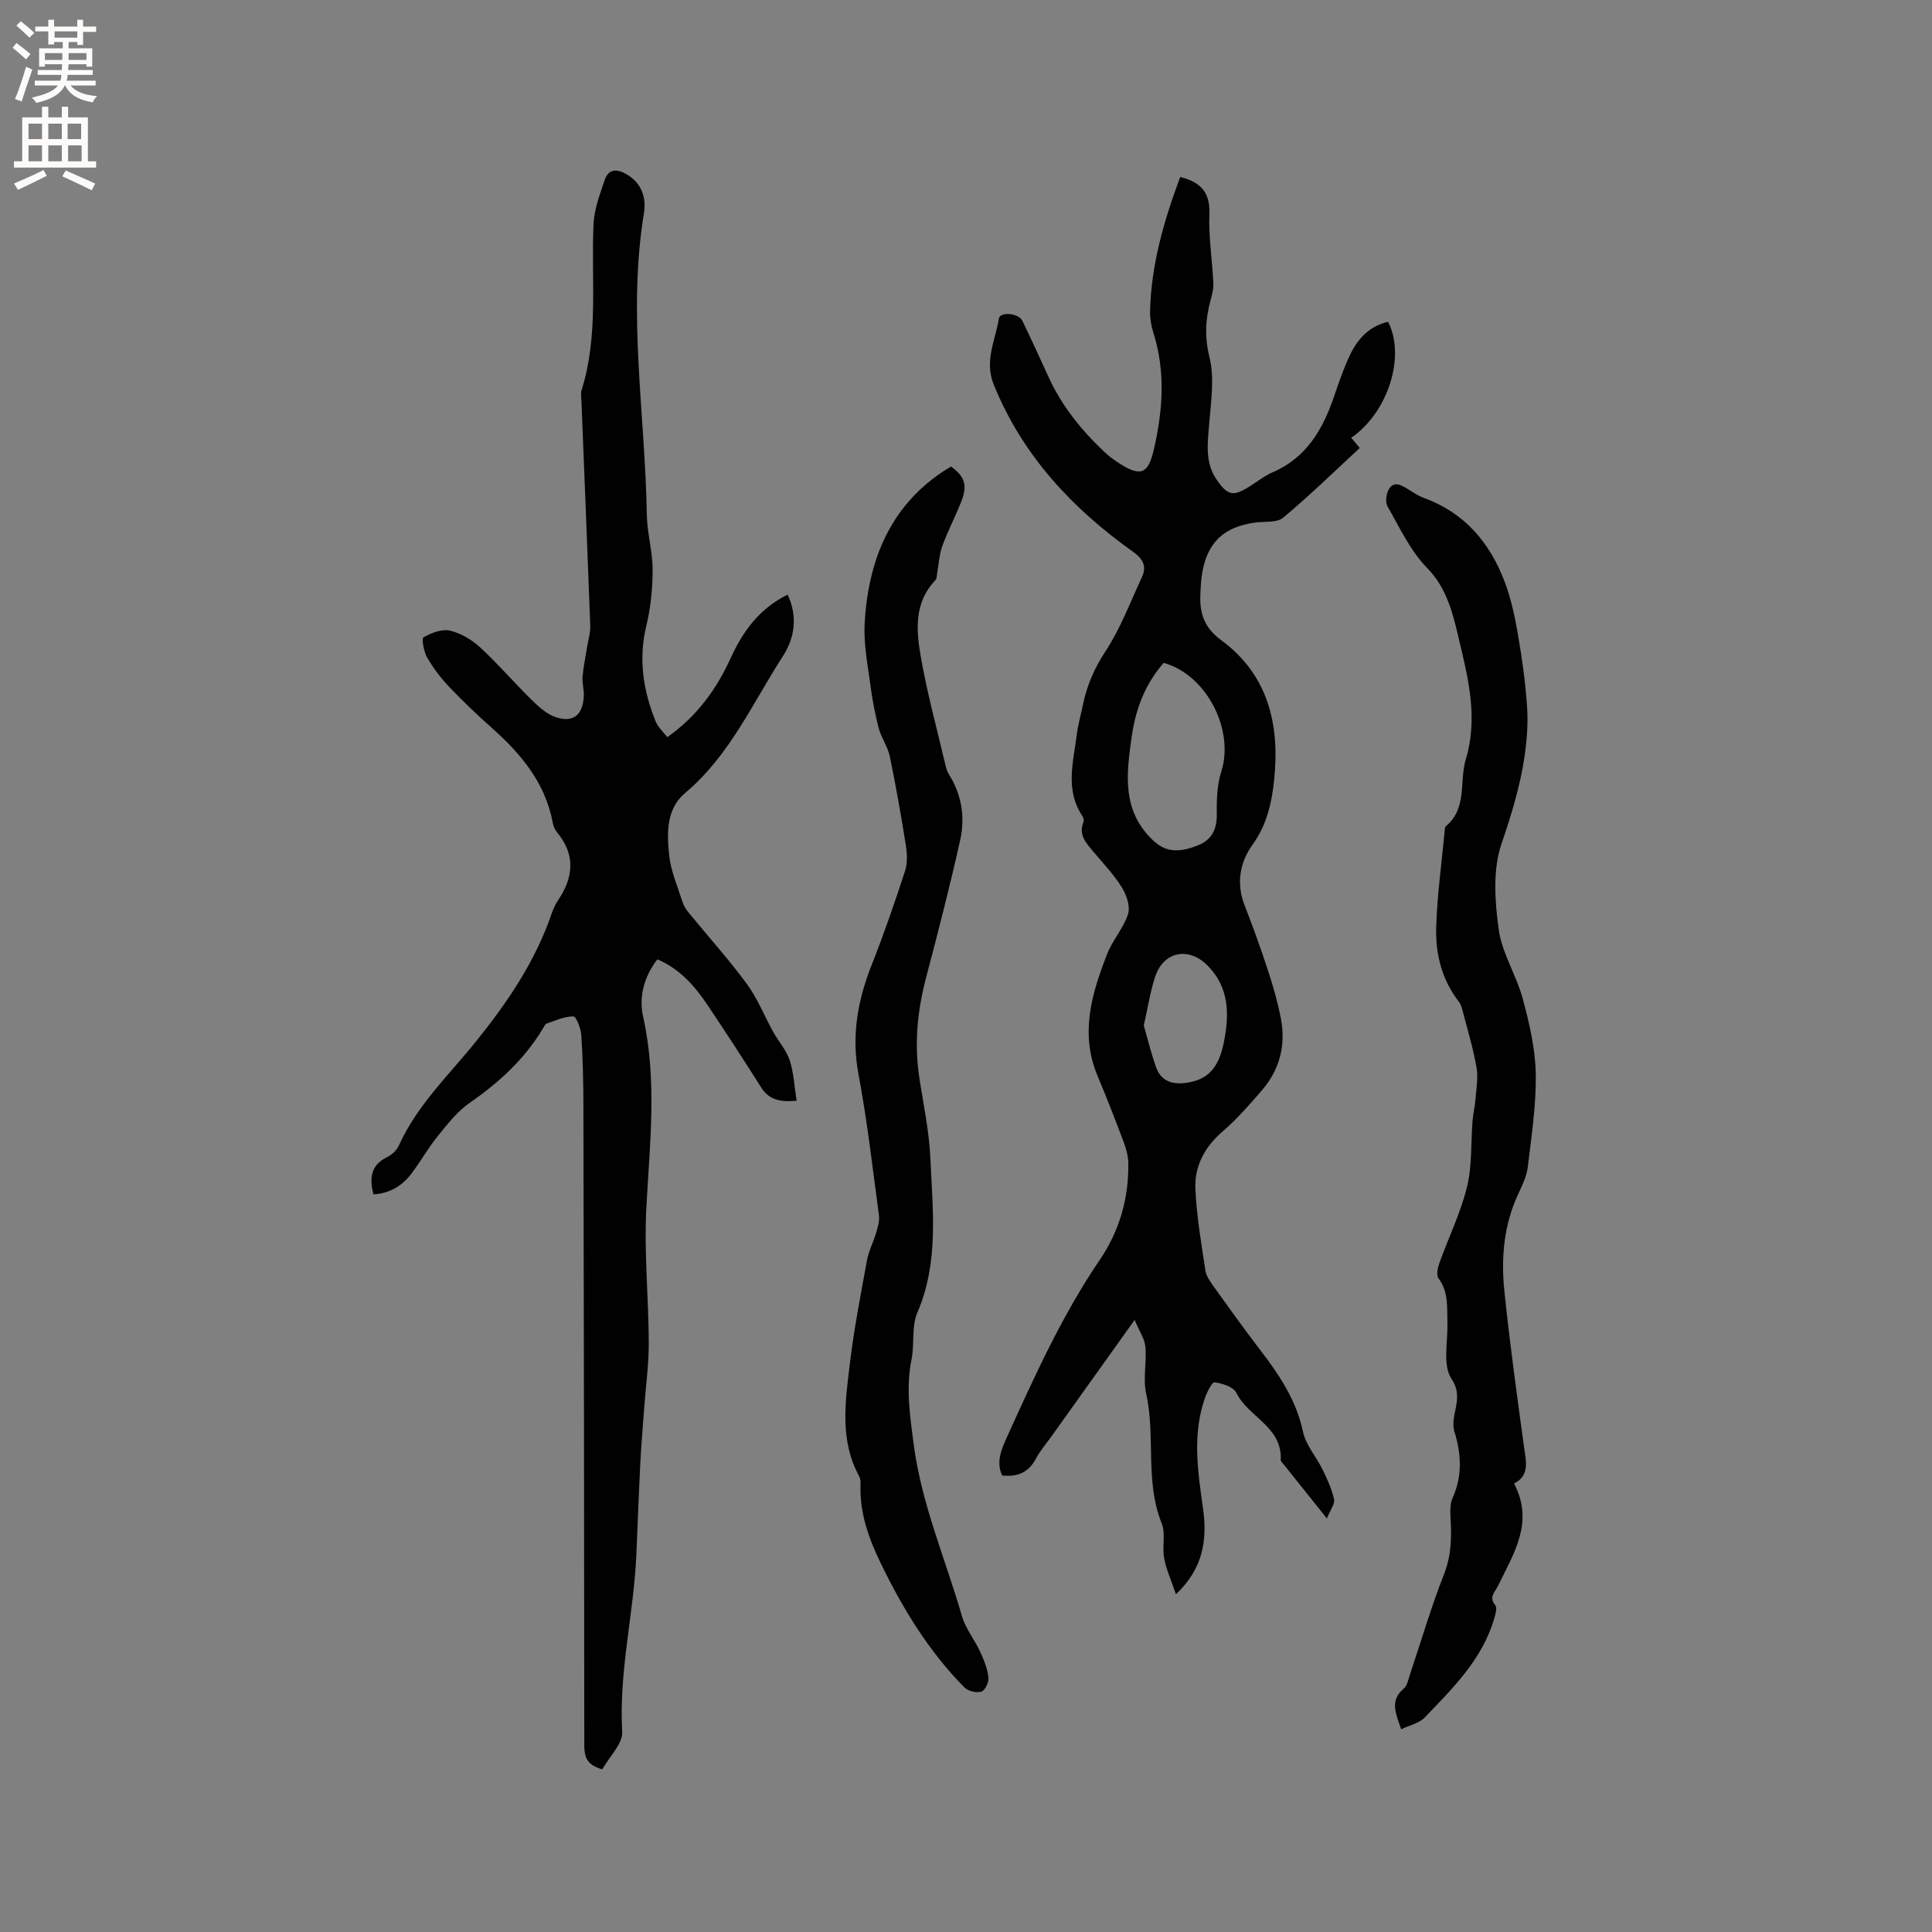 <svg enable-background="new 0 0 400 400" viewBox="0 0 400 400" xmlns="http://www.w3.org/2000/svg"><rect x="0" y="0" width="400" height="400" fill="#808080" stroke="none"/><g fill="#010102"><path d="m244.35 36.65c4.28 1.04 6.21 3.21 6.04 7.65-.19 4.74.59 9.51.82 14.27.06 1.22-.28 2.48-.6 3.68-1.04 3.9-1.23 7.55-.2 11.72 1.07 4.32.3 9.17-.06 13.76-.32 4.06-.93 8.04 1.59 11.65 2.25 3.23 3.38 3.45 6.7 1.38 1.62-1.01 3.14-2.24 4.87-2.99 7.03-3.04 10.4-8.94 12.72-15.76.95-2.8 1.92-5.62 3.17-8.3 1.61-3.46 4.03-6.19 7.99-7.08 3.67 7.15 0 18.76-7.63 24.01.46.55.91 1.09 1.76 2.11-5.24 4.84-10.38 9.87-15.89 14.45-1.31 1.09-3.86.71-5.84 1-6.34.9-9.68 3.98-10.84 10.13-.29 1.55-.36 3.16-.43 4.74-.16 3.85.76 6.86 4.29 9.45 9.71 7.12 12.17 17.4 11 28.81-.49 4.81-1.49 9.41-4.52 13.61-2.54 3.53-3.39 7.91-1.64 12.4 1.76 4.53 3.41 9.11 4.92 13.73 1.05 3.21 1.98 6.48 2.62 9.79 1.06 5.51-.22 10.57-3.9 14.84-2.55 2.96-5.14 5.96-8.1 8.5-3.74 3.21-5.89 7.18-5.7 11.9.24 5.67 1.23 11.33 2.08 16.96.18 1.17 1.01 2.32 1.73 3.33 3.15 4.39 6.3 8.79 9.59 13.08 3.94 5.15 7.49 10.39 8.88 16.96.59 2.77 2.76 5.18 4.06 7.84.96 1.97 1.91 4.01 2.37 6.13.21.97-.77 2.2-1.48 3.98-3.5-4.38-6.28-7.84-9.05-11.32-.2-.25-.53-.53-.51-.79.37-6.85-6.7-8.86-9.18-13.9-.61-1.23-2.91-1.97-4.53-2.17-.54-.07-1.61 2.14-2.05 3.44-2.56 7.49-1.4 15.06-.33 22.64.91 6.44.08 12.44-5.6 17.79-.94-2.78-1.99-5.05-2.44-7.43-.45-2.37.35-5.11-.51-7.24-3.51-8.7-1.24-18.01-3.22-26.87-.69-3.08.14-6.48-.16-9.69-.16-1.68-1.27-3.27-2.23-5.56-6.12 8.57-11.65 16.32-17.19 24.07-1.11 1.55-2.38 3.02-3.27 4.69-1.49 2.79-3.74 3.78-6.96 3.45-1.27-2.73-.21-5.3.91-7.78 5.73-12.63 11.42-25.28 19.26-36.81 4.11-6.04 6.06-12.79 5.94-20.09-.02-1.42-.41-2.9-.91-4.24-1.75-4.65-3.55-9.28-5.47-13.86-3.68-8.79-1.16-17.09 2.03-25.26 1.12-2.86 3.38-5.31 4.3-8.21.5-1.56-.31-3.92-1.26-5.47-1.6-2.6-3.75-4.86-5.72-7.21-1.57-1.87-3.39-3.6-2.23-6.43.13-.32-.04-.87-.25-1.19-3.63-5.43-1.85-11.23-1.14-16.94.25-1.99.82-3.94 1.22-5.91.82-4.06 2.35-7.66 4.7-11.23 3.1-4.72 5.12-10.15 7.53-15.32 1.05-2.25.31-3.78-1.79-5.28-12.65-9.01-22.95-19.99-28.88-34.67-1.97-4.87.36-9.15 1.08-13.63.24-1.5 4.09-1.14 4.87.47 1.84 3.82 3.61 7.66 5.36 11.52 2.76 6.09 6.88 11.16 11.7 15.7.84.8 1.8 1.49 2.77 2.13 4.5 2.94 6.15 2.54 7.35-2.59 1.89-8.08 2.51-16.25-.09-24.38-.44-1.39-.69-2.92-.66-4.37.22-9.61 2.85-18.71 6.24-27.79zm-3.43 100.59c-3.91 4.49-5.8 9.62-6.59 15.14-1.1 7.69-2.18 15.41 4.41 21.62 2.41 2.27 4.98 2.72 9.23 1.04 2.97-1.18 3.99-3.35 3.95-6.5-.03-2.92.04-6.01.92-8.74 2.8-8.69-3.04-20.11-11.92-22.56zm-4.11 75.07c.81 2.79 1.52 5.85 2.59 8.77 1.03 2.8 3.38 3.5 6.19 3.11 4.36-.61 6.68-2.92 7.77-8.27 1.18-5.77 1.2-11.43-3.32-15.99-4.02-4.06-9.23-2.91-10.93 2.43-.98 3.08-1.48 6.32-2.3 9.95z"/><path d="m124.69 366.32c-3.31-.92-3.72-2.68-3.72-5.06-.01-44.11-.09-88.23-.18-132.34-.01-4.87-.12-9.76-.44-14.62-.09-1.39-1.06-3.85-1.64-3.86-1.84-.02-3.7.86-5.52 1.48-.33.11-.55.63-.77.99-3.82 6.4-9.15 11.25-15.24 15.47-2.52 1.75-4.53 4.35-6.5 6.78-1.99 2.46-3.57 5.26-5.48 7.8-1.93 2.55-4.48 4.13-7.89 4.31-.8-3.26-.65-5.99 2.81-7.69.99-.48 2.02-1.42 2.46-2.41 3.78-8.39 10.42-14.65 16.04-21.64 6.49-8.07 12.22-16.5 15.59-26.38.34-.99.8-1.98 1.39-2.85 3.18-4.75 3.55-9.39-.29-14-.45-.55-.75-1.31-.88-2.02-1.57-8.31-6.65-14.3-12.74-19.7-3.01-2.67-5.93-5.46-8.7-8.38-1.73-1.83-3.3-3.89-4.55-6.07-.7-1.22-1.19-3.93-.76-4.18 1.62-.92 3.82-1.78 5.5-1.38 2.26.53 4.55 1.91 6.28 3.51 3.71 3.43 7.01 7.3 10.63 10.84 1.46 1.43 3.13 2.96 5 3.57 3.6 1.19 5.58-.47 5.78-4.33.07-1.36-.37-2.76-.25-4.11.19-2.15.64-4.28.99-6.42.21-1.33.65-2.67.6-3.99-.57-15.46-1.21-30.92-1.82-46.38-.03-.85-.2-1.76.04-2.54 3.53-11.26 1.94-22.86 2.45-34.32.14-3.07 1.31-6.15 2.31-9.12.81-2.42 2.63-2.33 4.59-1.17 3.08 1.82 4.06 4.86 3.55 7.95-3.43 20.89.24 41.68.59 62.52.06 3.79 1.2 7.57 1.2 11.36 0 3.87-.39 7.83-1.3 11.58-1.67 6.92-.67 13.45 1.93 19.86.49 1.2 1.57 2.15 2.4 3.24 6.18-4.33 10.21-9.97 13.16-16.43 2.53-5.53 5.93-10.2 11.76-13.08 2.15 4.57 1.44 9.01-.99 12.76-6.29 9.73-11.02 20.57-20.21 28.29-3.97 3.34-3.8 8.31-3.33 12.89.33 3.21 1.69 6.33 2.68 9.45.27.87.76 1.72 1.34 2.43 4.02 4.92 8.29 9.65 12.05 14.76 2.23 3.02 3.63 6.64 5.47 9.95 1.11 1.99 2.73 3.78 3.42 5.89.85 2.6.96 5.44 1.43 8.37-3.37.29-5.68-.14-7.34-2.76-3.62-5.73-7.32-11.41-11.09-17.04-2.66-3.98-5.78-7.52-10.41-9.48-2.79 3.68-3.85 7.79-2.94 11.87 2.94 13.18 1.37 26.32.67 39.55-.49 9.28.47 18.64.5 27.96.01 4.51-.62 9.03-.95 13.55-.28 3.79-.61 7.57-.8 11.36-.32 6.32-.54 12.65-.82 18.97-.54 12.25-3.65 24.27-2.93 36.67.13 2.49-2.68 5.18-4.13 7.77z"/><path d="m313.47 307.15c4.23 8.07-.12 14.51-3.28 21.11-.65 1.36-2.04 2.34-.6 4.1.42.51.03 1.83-.22 2.71-2.46 8.47-8.56 14.44-14.41 20.53-1.13 1.18-3.08 1.57-4.85 2.43-1.15-3.29-2.44-5.98.58-8.48.65-.54.84-1.68 1.14-2.58 2.35-7.01 4.42-14.13 7.12-20.99 1.51-3.84 1.61-7.56 1.38-11.49-.08-1.45-.16-3.08.41-4.34 1.9-4.21 1.84-8.42.68-12.73-.06-.2-.1-.41-.17-.61-1.41-3.6 2.13-7.12-.72-11.32-1.9-2.79-.74-7.69-.86-11.66-.09-3.16.27-6.33-1.84-9.15-.49-.66-.18-2.18.17-3.16 1.89-5.28 4.4-10.38 5.73-15.79 1.08-4.41.78-9.16 1.15-13.75.11-1.4.47-2.78.58-4.19.17-2.26.62-4.59.24-6.77-.7-4.02-1.9-7.96-2.93-11.93-.16-.6-.37-1.24-.75-1.72-3.55-4.58-4.85-9.96-4.67-15.53.21-6.54 1.12-13.06 1.73-19.58.04-.42.03-1 .28-1.21 4.48-3.74 2.73-9.25 4.12-13.85 2.57-8.5.51-16.71-1.39-24.7-1.21-5.11-2.39-10.59-6.62-14.91-3.47-3.54-5.68-8.35-8.2-12.75-.51-.88-.27-2.65.31-3.6 1.02-1.68 2.52-.84 3.84-.01 1.08.67 2.15 1.41 3.33 1.84 8.41 3.05 13.67 9.21 16.75 17.31 1.33 3.5 2.13 7.25 2.77 10.96.86 4.99 1.57 10.04 1.9 15.09.23 3.41-.05 6.91-.55 10.3-.91 6.15-2.73 12.03-4.75 17.97-1.84 5.39-1.38 11.9-.58 17.74.68 4.91 3.67 9.46 4.98 14.34 1.36 5.05 2.59 10.3 2.69 15.49.12 6.42-.88 12.87-1.64 19.28-.23 1.93-1.13 3.82-1.97 5.61-3.03 6.46-3.59 13.32-2.88 20.21 1.12 10.84 2.62 21.65 4.1 32.45.41 2.88 1.13 5.66-2.1 7.33z"/><path d="m196.89 96.59c2.88 2.07 3.47 3.89 2.09 7.36-1.21 3.05-2.74 5.97-3.87 9.05-.63 1.71-.71 3.62-1.05 5.43-.11.59-.07 1.36-.43 1.73-4.35 4.55-3.95 10.2-3.03 15.57 1.3 7.61 3.37 15.08 5.13 22.61.17.71.39 1.45.78 2.06 2.61 4.19 3.33 8.82 2.3 13.47-2.11 9.49-4.54 18.91-7.02 28.32-1.84 7.01-2.57 13.78-1.41 21.24.84 5.38 2 10.93 2.24 16.32.47 10.67 1.81 21.57-2.69 32-1.24 2.87-.56 6.51-1.21 9.71-1.19 5.92-.34 11.54.44 17.51 1.63 12.47 6.58 23.79 10 35.63.75 2.59 2.6 4.84 3.75 7.33.79 1.7 1.52 3.53 1.74 5.36.12.96-.7 2.7-1.46 2.94-1.01.32-2.76-.09-3.52-.86-7.37-7.47-12.76-16.31-17.32-25.71-2.48-5.11-4.35-10.32-4.19-16.1.02-.62.03-1.35-.26-1.87-4.08-7.43-2.9-15.37-1.97-23.17.86-7.25 2.26-14.44 3.58-21.63.35-1.93 1.33-3.73 1.88-5.64.34-1.16.74-2.44.59-3.59-1.31-9.76-2.42-19.57-4.24-29.25-1.5-7.97-.17-15.29 2.73-22.64 2.53-6.38 4.77-12.88 6.9-19.41.53-1.63.46-3.59.18-5.32-.98-6.17-2.06-12.33-3.33-18.45-.42-2-1.74-3.79-2.28-5.78-.75-2.82-1.29-5.72-1.68-8.61-.57-4.31-1.45-8.66-1.25-12.96.21-4.59 1.01-9.29 2.46-13.64 2.73-8.03 7.78-14.49 15.42-19.01z"/></g><path d="m2.6 9.9.8-1c.9.7 1.9 1.4 2.9 2.3l-.9 1.1c-1.1-1-2-1.8-2.8-2.4zm.5 10.6c.9-2.1 1.6-4.3 2.3-6.7.4.2.8.4 1.3.6-.7 2.1-1.5 4.3-2.2 6.6zm.3-15.2.9-.9c1 .8 2 1.6 2.8 2.4l-1 1c-.9-.9-1.8-1.7-2.7-2.5zm12.6-1.2h1.2v1.4h2.7v1.1h-2.7v2.7h-1.2v-.6h-1.8v1.3h4.9v3.8h-1.2v-.5h-3.7c0 .4-.1.9-.1 1.2h5.1v1h-5.2c0 .5-.1.9-.2 1.2h6v1h-5.2c1.1 1.3 2.9 2 5.5 2.2-.4.4-.7.8-.9 1.3-2.9-.5-4.8-1.6-5.7-3.5h-.1c-.8 1.7-2.7 2.9-5.9 3.6-.2-.4-.6-.8-.9-1.1 2.8-.6 4.6-1.4 5.4-2.5h-4.8v-1h5.3c.1-.3.2-.7.2-1.2h-4.9v-1h5c0-.4 0-.8.1-1.2h-3.6v.5h-1.2v-3.8h4.9v-1.3h-1.8v.5h-1.2v-2.7h-2.7v-1h2.7v-1.4h1.2v1.4h4.8zm-6.7 8.3h3.6c0-.4 0-.9 0-1.4h-3.6zm1.9-4.6h4.8v-1.3h-4.7v1.3zm6.7 3.2h-3.7v1.4h3.7z" fill="#fcfbfa"/><path d="m8.7 22.1h1.3v2.2h2.8v-2.2h1.3v2.2h4.1v9.1h1.7v1.3h-17v-1.3h1.7v-9.1h4.1zm.3 13.1.7 1.2c-1.8.9-3.8 1.9-6 2.9-.2-.4-.5-.8-.8-1.3 2.3-1 4.4-1.9 6.1-2.8zm-3.1-6.4h2.8v-3.2h-2.8zm0 4.6h2.8v-3.3h-2.8zm4.1-4.6h2.8v-3.2h-2.8zm0 4.6h2.8v-3.3h-2.8zm3.6 1.9c2.1.9 4.1 1.8 6.1 2.7l-.7 1.4c-2.2-1.1-4.2-2-6.1-2.9zm3.2-9.7h-2.8v3.2h2.8zm-2.7 7.8h2.8v-3.3h-2.8z" fill="#fcfbfa"/></svg>